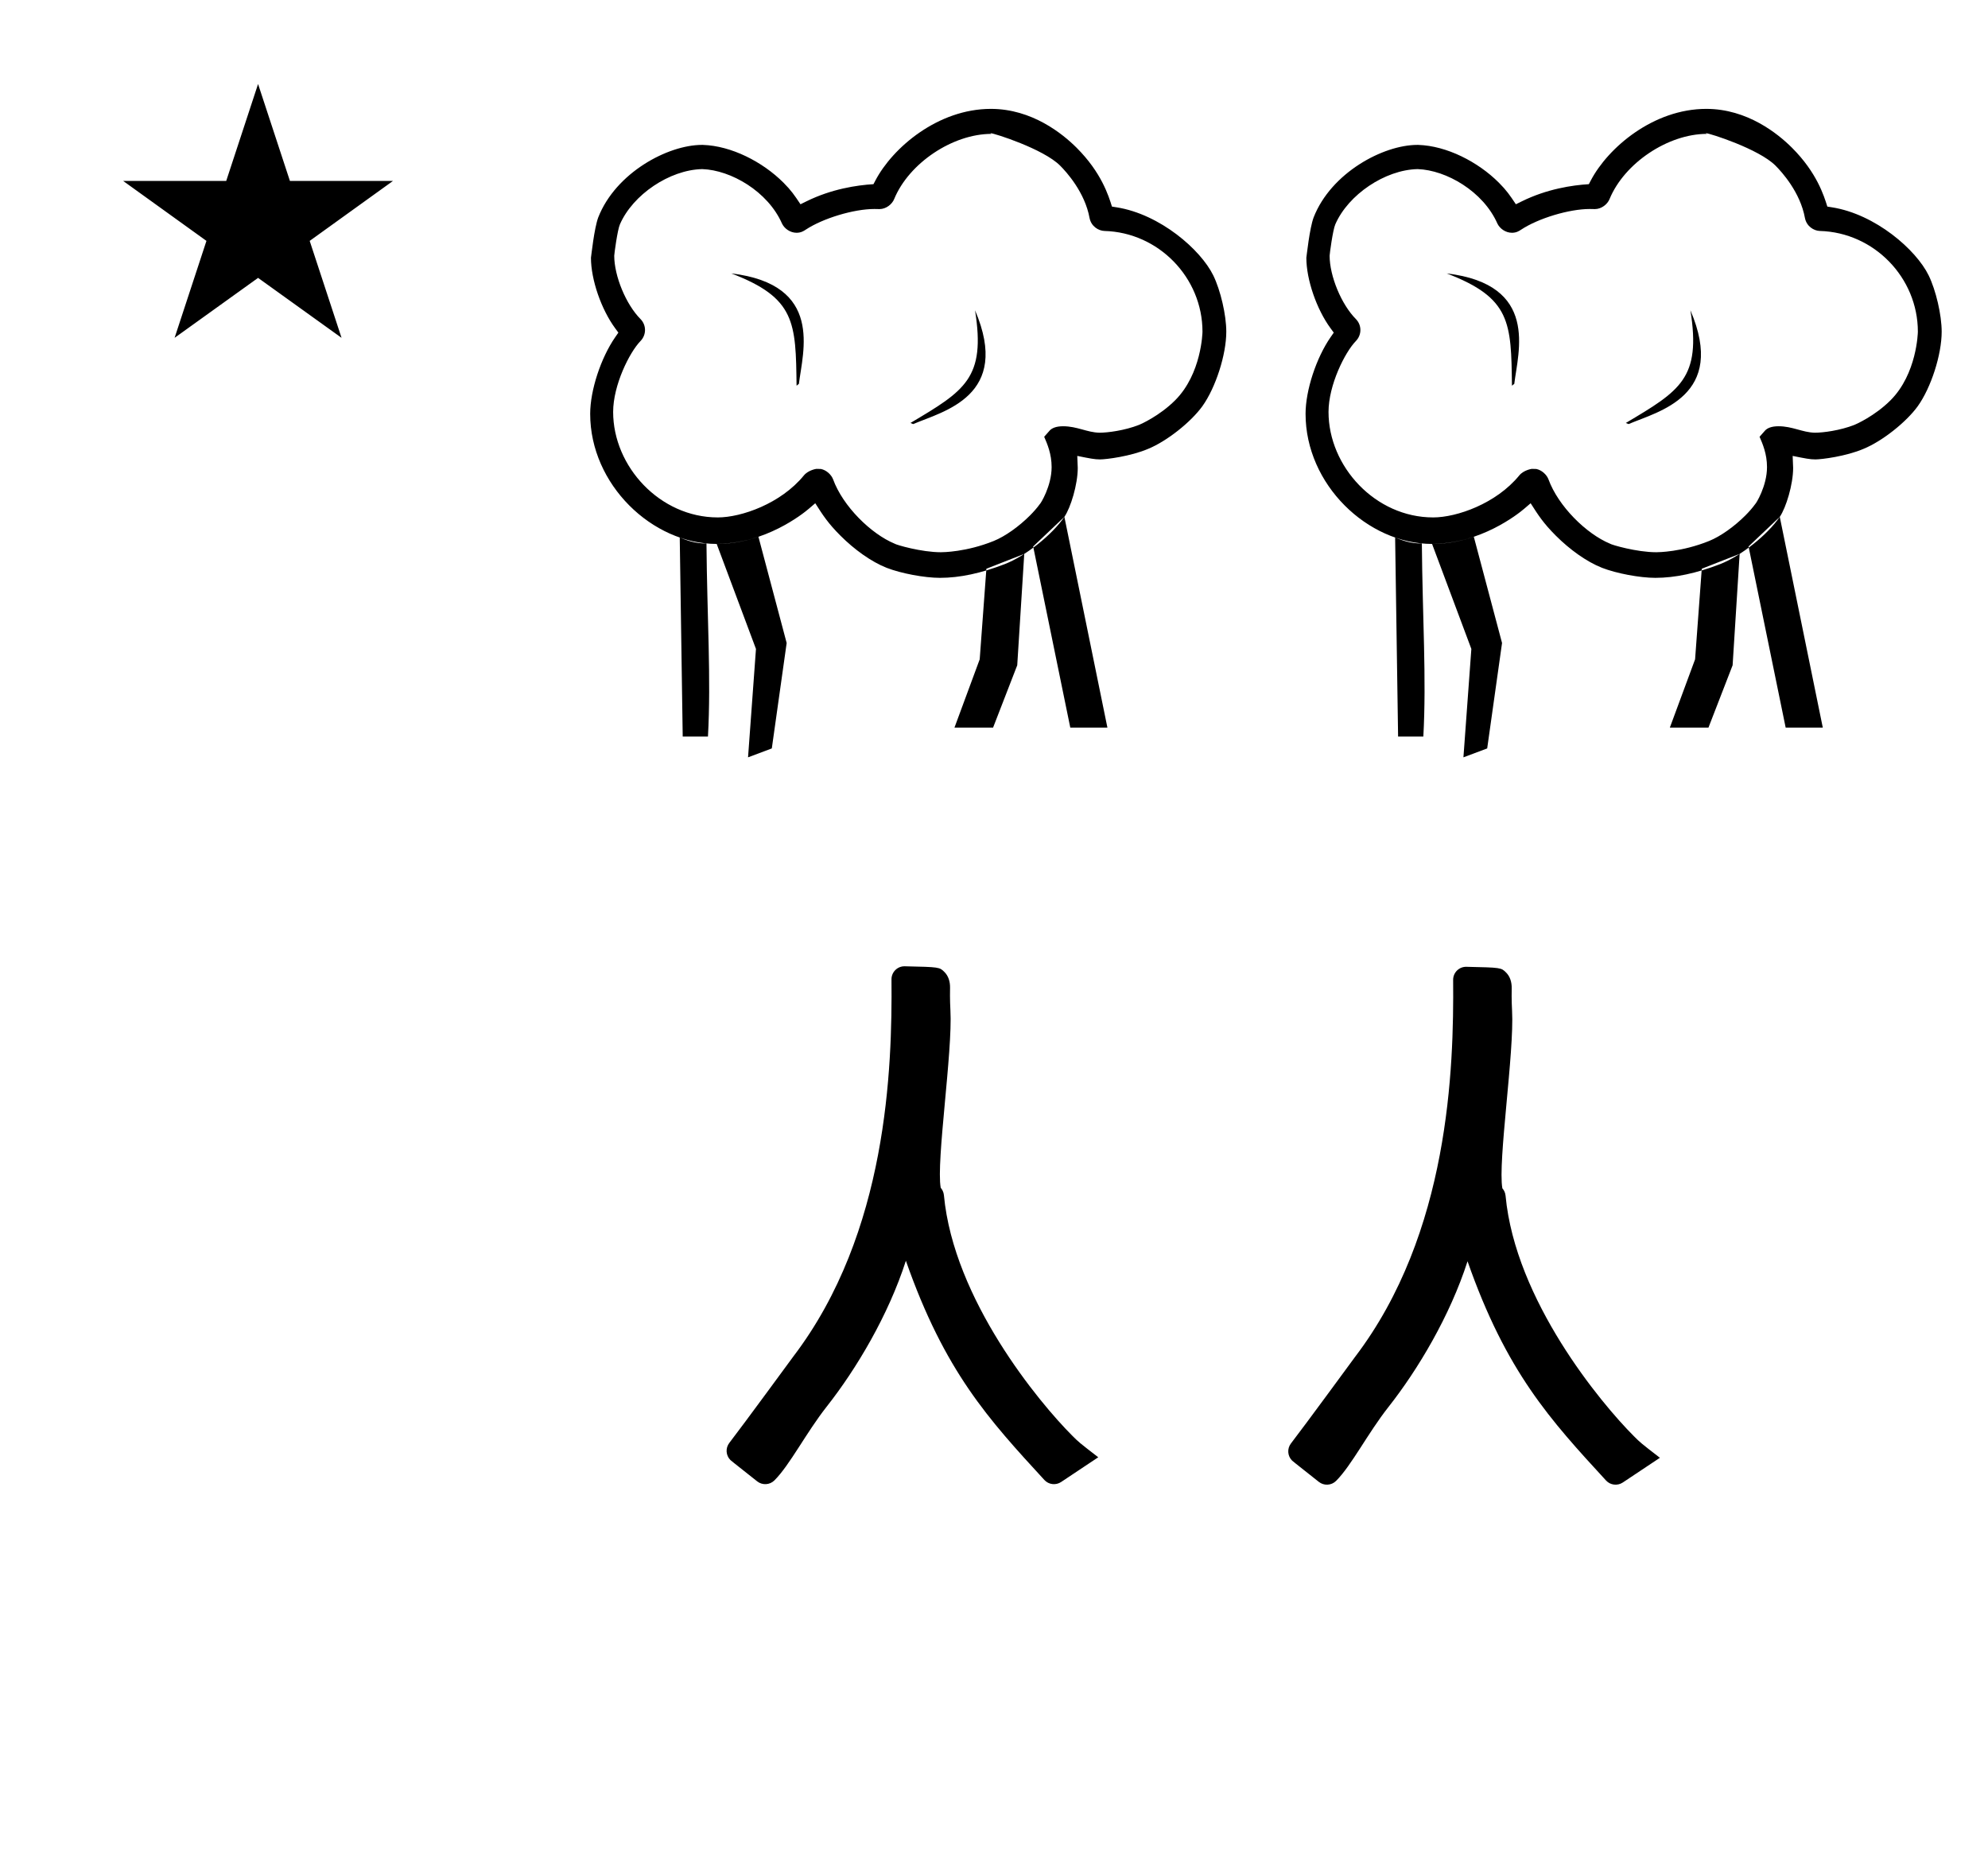 <?xml version="1.0" standalone="no"?>
<!DOCTYPE svg PUBLIC "-//W3C//DTD SVG 1.1//EN" "http://www.w3.org/Graphics/SVG/1.1/DTD/svg11.dtd" >
<svg xmlns="http://www.w3.org/2000/svg" xmlns:xlink="http://www.w3.org/1999/xlink" version="1.1" viewBox="-10 0 1071 1000">
  <g transform="matrix(1 0 0 -1 0 800)">
   <path fill="currentColor"
d="M56.355 702.521h55.515l17.161 52.226l17.16 -52.226h55.516l-44.867 -32.296l17.161 -52.225l-44.97 32.296l-44.971 -32.296l17.161 52.225zM56.355 702.521h55.515l17.161 52.226l17.16 -52.226h55.516l-44.867 -32.296
l17.161 -52.225l-44.97 32.296l-44.971 -32.296l17.161 52.225zM804.598 255.496c1.263 -22.434 -7.742 -81.394 -5.23 -95.668c0.771 -0.876 1.564 -2.231 1.729 -3.985c5.231 -56.257 51.275 -111.696 69.087 -129.507
c3.605 -3.605 3.605 -3.605 14.059 -11.691c-1.228 -0.803 -1.228 -0.803 -19.993 -13.315c-2.847 -1.9 -6.699 -1.457 -9.034 1.09c-30.079 32.72 -53.7 58.416 -74.609 118.096
c-9.446 -29.413 -26.684 -58.296 -42.605 -78.516c-11.126 -14.129 -19.88 -31.469 -28.203 -39.793c-2.537 -2.537 -6.544 -2.715 -9.289 -0.543c-14.144 11.196 -14.144 11.196 -14.434 11.487
c-2.517 2.516 -2.713 6.477 -0.599 9.22c7.947 10.303 34.182 46.158 34.532 46.62c50.783 66.708 53.252 155.368 52.846 203.106c-0.034 3.95 3.203 7.146 7.154 7.057c18.701 -0.416 18.701 -0.416 21.403 -3.118
c2.027 -2.027 3.061 -5.036 2.992 -8.468c-0.023 -1.156 -0.126 -6.392 0.194 -12.072zM502.019 255.773c1.263 -22.434 -7.742 -81.394 -5.23 -95.668c0.771 -0.876 1.564 -2.231 1.729 -3.985
c5.231 -56.257 51.275 -111.696 69.087 -129.507c3.605 -3.605 3.605 -3.605 14.059 -11.691c-1.228 -0.803 -1.228 -0.803 -19.993 -13.315c-2.847 -1.9 -6.699 -1.457 -9.034 1.09
c-30.079 32.72 -53.7 58.416 -74.609 118.096c-9.446 -29.413 -26.684 -58.296 -42.605 -78.516c-11.126 -14.129 -19.88 -31.469 -28.203 -39.793c-2.537 -2.537 -6.544 -2.715 -9.289 -0.543
c-14.144 11.196 -14.144 11.196 -14.434 11.487c-2.517 2.516 -2.713 6.477 -0.599 9.22c7.947 10.303 34.182 46.158 34.532 46.62c50.783 66.708 53.252 155.368 52.846 203.106c-0.034 3.95 3.203 7.146 7.154 7.057
c18.701 -0.416 18.701 -0.416 21.403 -3.118c2.027 -2.027 3.061 -5.036 2.992 -8.468c-0.023 -1.156 -0.126 -6.392 0.194 -12.072zM906.8 493.6l20.4 8l-3.782 -60l-13.019 -33.6h-20.8l13.601 36.8z
M761.504 506.967c7.499 0.105 14.997 1.351 22.496 3.833l15.2 -57.2l-8 -56.8l-12.801 -4.8l4.269 58.4zM741.6 510.4c4.123 -1.594 8.198 -3.225 14.4 -3.2c0.333 -39.824 2.532 -72.622 0.8 -104h-13.6z
M932 505.6l16.819 15.951l23.181 -113.551h-20zM900.679 632.845v0c19.805 -46.248 -17.192 -54.43 -33.315 -61.305l-1.477 0.593c29.27 17.395 40.657 24.07 34.792 60.712zM769.355 652.71v0c49.954 -5.973 38.54 -42.105 36.434 -59.505
l-1.252 -0.982c-0.431 34.046 -0.517 47.246 -35.182 60.487zM762.064 521.25c-31.104 0 -56.344 27.407 -56.344 56.822c0 14.422 8.801 32.14 14.783 38.254c1.586 1.657 2.385 3.776 2.385 5.893
c0 2.109 -0.794 4.217 -2.395 5.863c-7.823 7.833 -14.174 23.169 -14.185 34.147c0 0.818 1.725 13.935 3.076 16.936c6.973 16.016 26.774 29.314 44.209 29.731l0.122 0.003l0.122 -0.005
c15.322 -0.54 35.218 -11.98 42.872 -29.365c1.259 -2.623 4.34 -4.93 7.835 -4.93c2.395 0 3.869 0.974 4.901 1.656c9.292 6.143 25.904 11.155 37.011 11.155c0.851 0 2.277 -0.037 2.725 -0.049
c0.026 0 0.049 -0.001 0.066 -0.001c3.538 0.021 6.766 2.602 7.887 5.436c7.981 19.354 31.511 35.079 52.393 35.079c-0.374 0.173 -0.55 0.283 -0.55 0.335
c0 0.023 0.036 0.034 0.104 0.034c1.87 0 28.419 -8.447 37.432 -17.46c3.409 -3.41 13.354 -14.352 15.869 -28.236c0.899 -4.53 4.838 -6.868 8.005 -6.969c29.158 -0.783 52.831 -25.102 52.831 -54.268
c0 -0.397 -0.485 -22.712 -14.722 -36.947c-8.492 -8.492 -18.676 -12.945 -19.417 -13.237c-7.773 -3.065 -16.962 -4.235 -21.294 -4.235h-0.093c-6.664 0.149 -12.001 3.477 -19.56 3.477
c-3.797 0 -5.948 -1.019 -7.107 -2.178c-0.14 -0.152 -0.739 -0.83 -3.084 -3.492c1.669 -3.85 4.006 -9.245 4.006 -16.329c0 -10.268 -6.038 -19.864 -6.341 -19.911
c-1.525 -2.109 -3.348 -4.181 -5.348 -6.181c-5.911 -5.911 -13.313 -11.21 -19.501 -13.714c-14.79 -5.982 -27.444 -6.065 -28.464 -6.065c-10.531 0 -24.164 3.994 -24.973 4.63c-12.639 5.245 -27.801 20.073 -33.127 34.693
c-0.94 2.438 -3.567 4.943 -6.544 5.529c-0.719 0.045 -1.527 0.059 -2.389 0.059c-0.077 0 -4.387 -0.611 -6.798 -3.56c-12.373 -15.129 -33.583 -22.601 -46.401 -22.601zM857.671 506.986l-0.038 0.018z
M720.425 616.242v0zM693.35 577.046c0 -38.099 33.409 -70.079 68.154 -70.079c26.036 0 46.255 16.068 49.541 18.874l3.563 3.044c4.158 -6.518 6.867 -10.762 13.587 -17.481c7.436 -7.437 16.523 -14.015 24.886 -17.312
c7.75 -3.022 20.385 -5.397 28.703 -5.397c10.674 0 22.172 2.479 34.818 7.362c11.38 4.392 25.617 15.831 32.217 25.495c3.387 4.961 7.202 17.443 7.202 26.363c0 0.646 0 0.646 -0.256 6.469
c6.841 -1.382 9.337 -1.887 12.251 -1.887c3.409 0 16.477 1.662 25.83 5.647c10.197 4.149 23.139 14.473 29.304 22.999c7.2 10.06 12.896 27.8 12.896 40.174c0 8.962 -3.09 22.299 -7.028 30.345
c-6.756 13.802 -28.614 32.928 -52.069 36.649l-2.502 0.396c-1.829 5.898 -5.689 18.346 -19.016 31.672c-7.567 7.567 -24.086 20.966 -46.188 20.966c-28.531 0 -52.932 -20.888 -62.206 -38.533l-1.069 -2.034
c-9.005 -0.545 -22.605 -2.591 -36.105 -9.243l-3.209 -1.581c-3.282 4.908 -4.977 7.441 -9.186 11.649c-11.286 11.287 -28.138 19.833 -43.344 20.328c-0.186 0.003 -0.373 0.005 -0.562 0.005
c-18.424 0 -46.459 -15.03 -55.857 -39.041c-2.229 -5.992 -3.733 -20.645 -3.933 -21.749c0 -11.787 5.535 -27.782 13.045 -37.993l1.725 -2.345l-1.659 -2.392c-7.767 -11.194 -13.532 -28.68 -13.532 -41.37zM521.4 493.6l20.4 8
l-3.782 -60l-13.019 -33.6h-20.8l13.601 36.8zM376.104 506.967c7.499 0.105 14.997 1.351 22.496 3.833l15.2 -57.2l-8 -56.8l-12.801 -4.8l4.269 58.4zM356.2 510.4c4.123 -1.594 8.198 -3.225 14.4 -3.2
c0.333 -39.824 2.532 -72.622 0.8 -104h-13.6zM546.601 505.6l16.819 15.951l23.181 -113.551h-20zM515.279 632.845v0c19.805 -46.248 -17.192 -54.43 -33.315 -61.305l-1.477 0.593c29.27 17.395 40.657 24.07 34.792 60.712z
M383.956 652.71v0c49.954 -5.973 38.54 -42.105 36.434 -59.505l-1.252 -0.982c-0.431 34.046 -0.517 47.246 -35.182 60.487zM376.665 521.25c-31.104 0 -56.344 27.407 -56.344 56.822c0 14.422 8.801 32.14 14.783 38.254
c1.586 1.657 2.385 3.776 2.385 5.893c0 2.109 -0.794 4.217 -2.395 5.863c-7.823 7.833 -14.174 23.169 -14.185 34.147c0 0.818 1.725 13.935 3.076 16.936c6.973 16.016 26.774 29.314 44.209 29.731l0.122 0.003
l0.122 -0.005c15.322 -0.54 35.218 -11.98 42.872 -29.365c1.259 -2.623 4.34 -4.93 7.835 -4.93c2.395 0 3.869 0.974 4.901 1.656c9.292 6.143 25.904 11.155 37.011 11.155
c0.851 0 2.277 -0.037 2.725 -0.049c0.026 0 0.049 -0.001 0.066 -0.001c3.538 0.021 6.766 2.602 7.887 5.436c7.981 19.354 31.511 35.079 52.393 35.079
c-0.374 0.173 -0.55 0.283 -0.55 0.335c0 0.023 0.036 0.034 0.104 0.034c1.87 0 28.419 -8.447 37.432 -17.46c3.409 -3.41 13.354 -14.352 15.869 -28.236c0.899 -4.53 4.838 -6.868 8.005 -6.969
c29.158 -0.783 52.831 -25.102 52.831 -54.268c0 -0.397 -0.485 -22.712 -14.722 -36.947c-8.492 -8.492 -18.676 -12.945 -19.417 -13.237c-7.773 -3.065 -16.962 -4.235 -21.294 -4.235h-0.093
c-6.664 0.149 -12.001 3.477 -19.56 3.477c-3.797 0 -5.948 -1.019 -7.107 -2.178c-0.14 -0.152 -0.739 -0.83 -3.084 -3.492c1.669 -3.85 4.006 -9.245 4.006 -16.329c0 -10.268 -6.038 -19.864 -6.341 -19.911
c-1.525 -2.109 -3.348 -4.181 -5.348 -6.181c-5.911 -5.911 -13.313 -11.21 -19.501 -13.714c-14.79 -5.982 -27.444 -6.065 -28.464 -6.065c-10.531 0 -24.164 3.994 -24.973 4.63c-12.639 5.245 -27.801 20.073 -33.127 34.693
c-0.94 2.438 -3.567 4.943 -6.544 5.529c-0.719 0.045 -1.527 0.059 -2.389 0.059c-0.077 0 -4.387 -0.611 -6.798 -3.56c-12.373 -15.129 -33.583 -22.601 -46.401 -22.601zM472.271 506.986l-0.038 0.018z
M335.025 616.242v0zM307.95 577.046c0 -38.099 33.409 -70.079 68.154 -70.079c26.036 0 46.255 16.068 49.541 18.874l3.563 3.044c4.158 -6.518 6.867 -10.762 13.587 -17.481c7.436 -7.437 16.523 -14.015 24.886 -17.312
c7.75 -3.022 20.385 -5.397 28.703 -5.397c10.674 0 22.172 2.479 34.818 7.362c11.38 4.392 25.617 15.831 32.217 25.495c3.387 4.961 7.202 17.443 7.202 26.363c0 0.646 0 0.646 -0.256 6.469
c6.841 -1.382 9.337 -1.887 12.251 -1.887c3.409 0 16.477 1.662 25.83 5.647c10.197 4.149 23.139 14.473 29.304 22.999c7.2 10.06 12.896 27.8 12.896 40.174c0 8.962 -3.09 22.299 -7.028 30.345
c-6.756 13.802 -28.614 32.928 -52.069 36.649l-2.502 0.396c-1.829 5.898 -5.689 18.346 -19.016 31.672c-7.567 7.567 -24.086 20.966 -46.188 20.966c-28.531 0 -52.932 -20.888 -62.206 -38.533l-1.069 -2.034
c-9.005 -0.545 -22.605 -2.591 -36.105 -9.243l-3.209 -1.581c-3.282 4.908 -4.977 7.441 -9.186 11.649c-11.286 11.287 -28.138 19.833 -43.344 20.328c-0.186 0.003 -0.373 0.005 -0.562 0.005
c-18.424 0 -46.459 -15.03 -55.857 -39.041c-2.229 -5.992 -3.733 -20.645 -3.933 -21.749c0 -11.787 5.535 -27.782 13.045 -37.993l1.725 -2.345l-1.659 -2.392c-7.767 -11.194 -13.532 -28.68 -13.532 -41.37z" />
  </g>

</svg>
